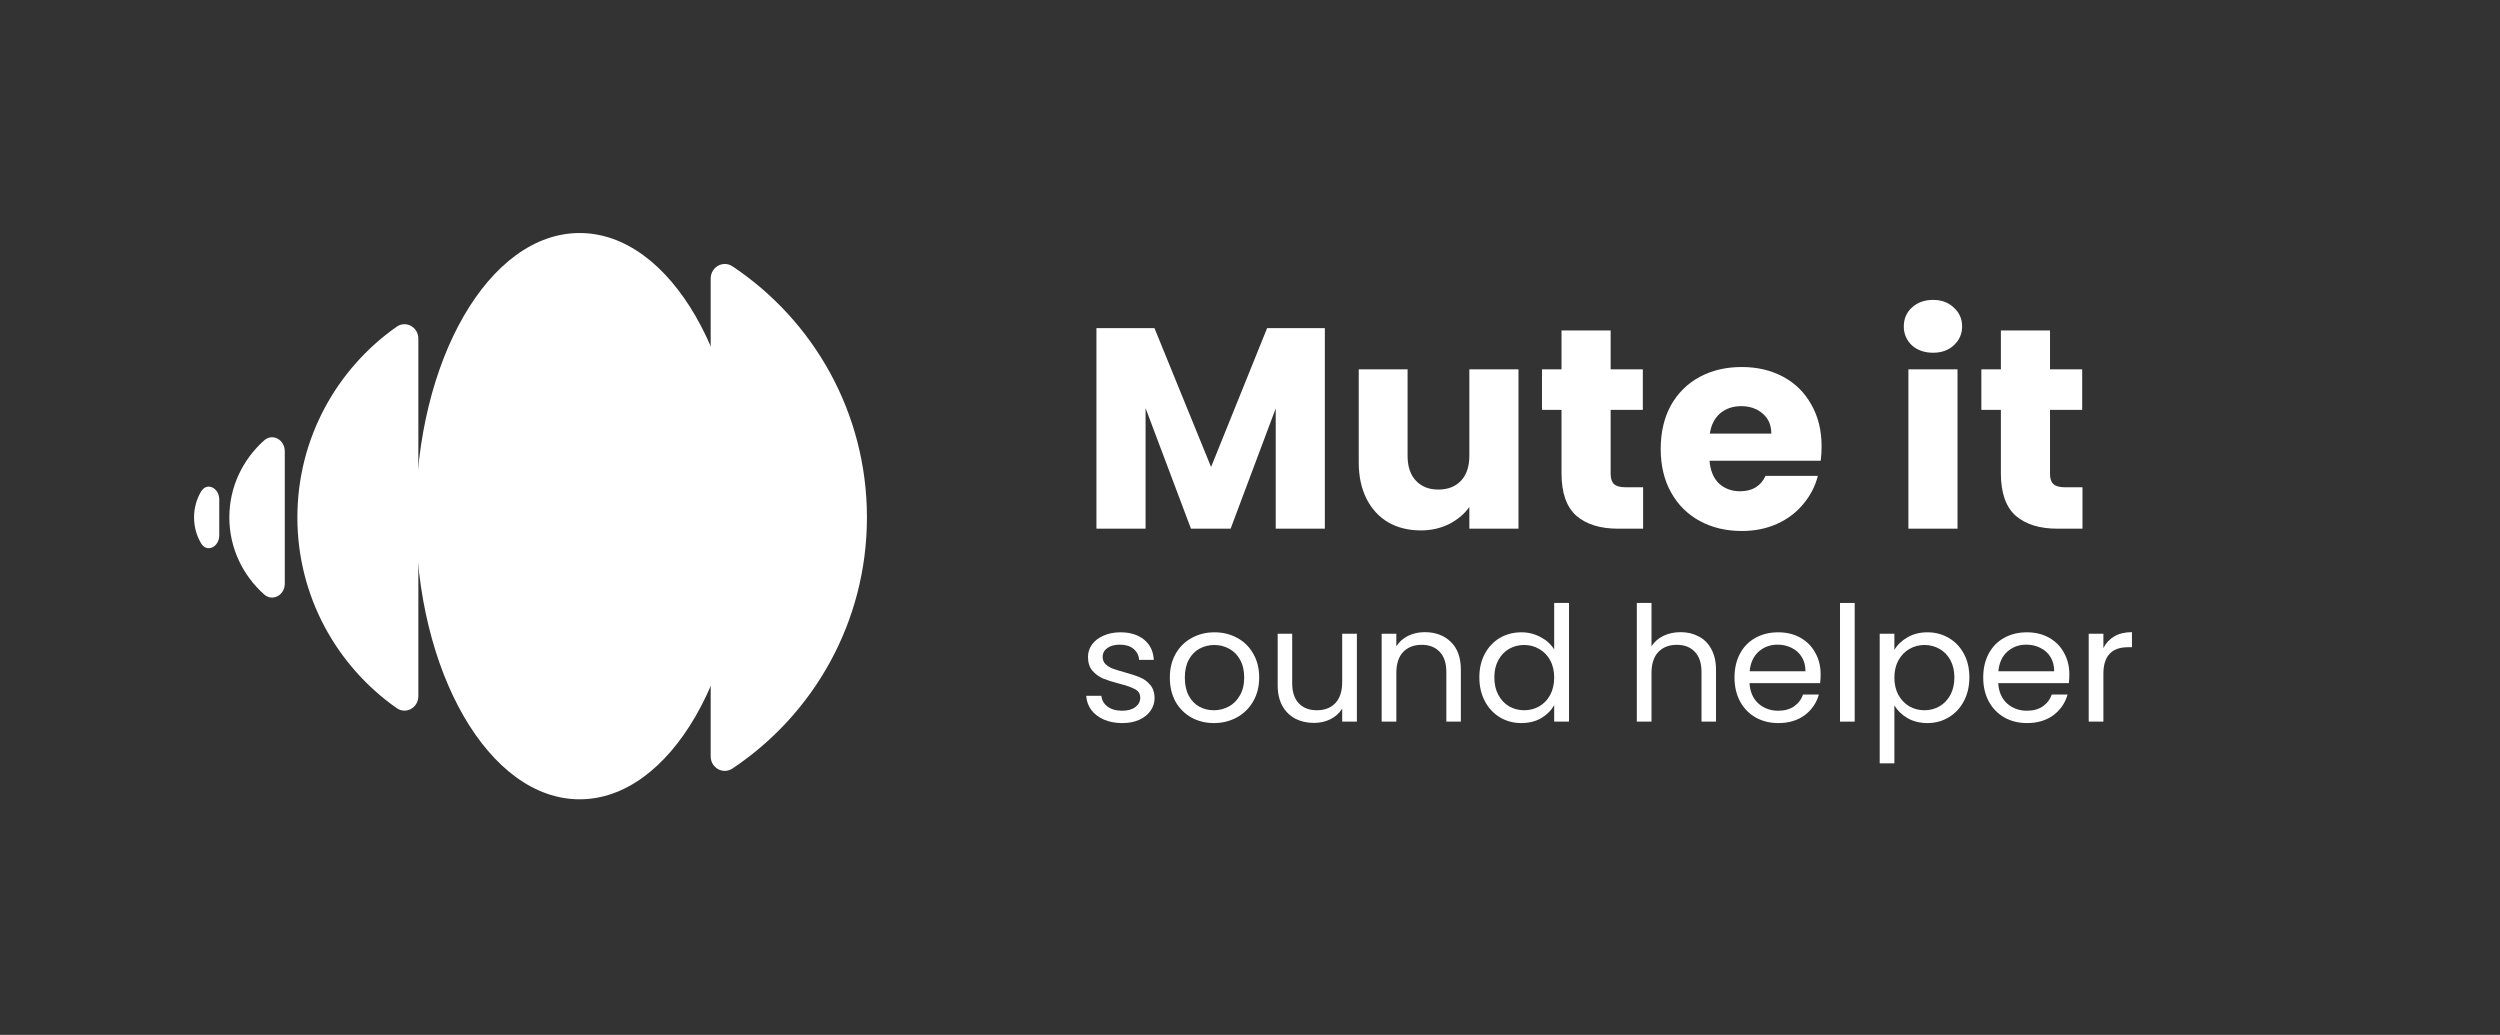 <svg width="244" height="101" viewBox="0 0 244 101" fill="none" xmlns="http://www.w3.org/2000/svg">
<rect x="0" y="0" width="244" height="101" fill="#333333" stroke="none"/>
<g clip-path="url(#clip0_2884_4676)">
<path d="M72.561 50.378C72.561 65.64 65.403 78.012 56.573 78.012C47.743 78.012 40.585 65.64 40.585 50.378C40.585 35.116 47.743 22.743 56.573 22.743C65.403 22.743 72.561 35.116 72.561 50.378Z" fill="white"/>
<path d="M29.024 50.5C29.024 42.808 32.852 36.008 38.711 31.891C39.629 31.246 40.831 31.936 40.831 33.053L40.831 67.95C40.831 69.067 39.629 69.754 38.711 69.109C32.852 64.992 29.024 58.191 29.024 50.5Z" fill="white"/>
<path d="M22.383 50.5C22.383 47.526 23.69 44.851 25.775 42.988C26.607 42.245 27.794 42.922 27.794 44.034L27.794 56.969C27.794 58.081 26.607 58.754 25.775 58.012C23.69 56.149 22.383 53.473 22.383 50.5Z" fill="white"/>
<path d="M18.94 50.5C18.94 49.579 19.188 48.717 19.619 47.982C20.189 47.009 21.399 47.62 21.399 48.746L21.399 52.255C21.399 53.381 20.189 53.991 19.619 53.018C19.188 52.283 18.94 51.421 18.94 50.5Z" fill="white"/>
<path d="M84.613 50.5C84.613 40.282 79.406 31.28 71.5 26C70.567 25.376 69.363 26.067 69.363 27.186L69.363 73.825C69.363 74.944 70.567 75.624 71.5 75C79.406 69.72 84.613 60.718 84.613 50.5Z" fill="white"/>
</g>
<path d="M129.305 32.029L129.305 51.6L124.51 51.6L124.51 39.864L120.108 51.6L116.238 51.6L111.808 39.836L111.808 51.6L107.013 51.6L107.013 32.029L112.677 32.029L118.201 45.579L123.669 32.029L129.305 32.029Z" fill="white"/>
<path d="M148.203 36.044L148.203 51.6L143.408 51.6L143.408 49.482C142.922 50.169 142.259 50.727 141.417 51.154C140.595 51.563 139.679 51.768 138.669 51.768C137.473 51.768 136.417 51.508 135.501 50.987C134.585 50.448 133.875 49.677 133.37 48.673C132.865 47.67 132.613 46.489 132.613 45.133L132.613 36.044L137.38 36.044L137.38 44.491C137.38 45.532 137.651 46.341 138.193 46.917C138.735 47.493 139.464 47.781 140.38 47.781C141.315 47.781 142.053 47.493 142.595 46.917C143.137 46.341 143.408 45.532 143.408 44.491L143.408 36.044L148.203 36.044Z" fill="white"/>
<path d="M160.368 47.558L160.368 51.6L157.928 51.6C156.19 51.6 154.835 51.182 153.862 50.346C152.89 49.491 152.404 48.106 152.404 46.192L152.404 40.003L150.498 40.003L150.498 36.044L152.404 36.044L152.404 32.252L157.199 32.252L157.199 36.044L160.34 36.044L160.34 40.003L157.199 40.003L157.199 46.248C157.199 46.712 157.311 47.047 157.536 47.251C157.76 47.456 158.134 47.558 158.657 47.558L160.368 47.558Z" fill="white"/>
<path d="M177.788 43.571C177.788 44.017 177.76 44.482 177.704 44.965L166.852 44.965C166.927 45.932 167.235 46.675 167.777 47.196C168.338 47.697 169.021 47.948 169.824 47.948C171.021 47.948 171.853 47.447 172.32 46.443L177.423 46.443C177.162 47.465 176.685 48.385 175.993 49.203C175.32 50.021 174.47 50.662 173.442 51.127C172.413 51.591 171.264 51.824 169.993 51.824C168.46 51.824 167.095 51.498 165.899 50.848C164.702 50.197 163.768 49.268 163.095 48.06C162.422 46.852 162.085 45.439 162.085 43.822C162.085 42.205 162.412 40.793 163.067 39.585C163.74 38.377 164.674 37.447 165.871 36.797C167.067 36.146 168.441 35.821 169.993 35.821C171.507 35.821 172.853 36.137 174.03 36.769C175.208 37.401 176.124 38.302 176.778 39.473C177.451 40.644 177.788 42.01 177.788 43.571ZM172.881 42.317C172.881 41.499 172.6 40.849 172.04 40.365C171.479 39.882 170.778 39.64 169.937 39.64C169.133 39.64 168.45 39.873 167.89 40.337C167.348 40.802 167.011 41.462 166.88 42.317L172.881 42.317Z" fill="white"/>
<path d="M188.671 34.427C187.83 34.427 187.138 34.185 186.596 33.702C186.073 33.2 185.811 32.587 185.811 31.862C185.811 31.119 186.073 30.505 186.596 30.022C187.138 29.52 187.83 29.27 188.671 29.27C189.494 29.27 190.167 29.52 190.69 30.022C191.232 30.505 191.503 31.119 191.503 31.862C191.503 32.587 191.232 33.2 190.69 33.702C190.167 34.185 189.494 34.427 188.671 34.427ZM191.054 36.044L191.054 51.6L186.26 51.6L186.26 36.044L191.054 36.044Z" fill="white"/>
<path d="M203.25 47.558L203.25 51.6L200.81 51.6C199.072 51.6 197.717 51.182 196.744 50.346C195.772 49.491 195.286 48.106 195.286 46.192L195.286 40.003L193.38 40.003L193.38 36.044L195.286 36.044L195.286 32.252L200.081 32.252L200.081 36.044L203.222 36.044L203.222 40.003L200.081 40.003L200.081 46.248C200.081 46.712 200.193 47.047 200.418 47.251C200.642 47.456 201.016 47.558 201.539 47.558L203.25 47.558Z" fill="white"/>
<path d="M109.54 70.572C108.879 70.572 108.286 70.462 107.762 70.243C107.237 70.014 106.822 69.701 106.518 69.304C106.214 68.897 106.046 68.433 106.014 67.911L107.494 67.911C107.536 68.339 107.735 68.689 108.092 68.96C108.459 69.231 108.937 69.367 109.525 69.367C110.07 69.367 110.501 69.247 110.815 69.007C111.13 68.767 111.288 68.464 111.288 68.099C111.288 67.723 111.12 67.447 110.784 67.269C110.448 67.082 109.929 66.899 109.226 66.722C108.585 66.555 108.061 66.388 107.651 66.221C107.253 66.043 106.906 65.788 106.612 65.454C106.329 65.109 106.187 64.661 106.187 64.108C106.187 63.67 106.319 63.268 106.581 62.903C106.843 62.538 107.216 62.251 107.699 62.042C108.181 61.823 108.732 61.713 109.351 61.713C110.306 61.713 111.078 61.953 111.666 62.433C112.253 62.913 112.568 63.571 112.61 64.405L111.178 64.405C111.146 63.957 110.962 63.597 110.627 63.325C110.301 63.054 109.86 62.918 109.304 62.918C108.79 62.918 108.381 63.028 108.076 63.247C107.772 63.466 107.62 63.753 107.62 64.108C107.62 64.39 107.709 64.624 107.887 64.812C108.076 64.99 108.307 65.136 108.58 65.25C108.863 65.355 109.252 65.475 109.745 65.61C110.364 65.777 110.868 65.944 111.256 66.111C111.645 66.268 111.975 66.508 112.248 66.831C112.531 67.155 112.678 67.577 112.689 68.099C112.689 68.569 112.558 68.991 112.295 69.367C112.033 69.742 111.66 70.04 111.178 70.259C110.705 70.468 110.16 70.572 109.54 70.572Z" fill="white"/>
<path d="M118.473 70.572C117.665 70.572 116.931 70.389 116.269 70.024C115.619 69.659 115.105 69.142 114.727 68.475C114.359 67.796 114.176 67.014 114.176 66.127C114.176 65.25 114.365 64.478 114.742 63.81C115.131 63.132 115.655 62.616 116.317 62.261C116.978 61.896 117.718 61.713 118.536 61.713C119.355 61.713 120.095 61.896 120.756 62.261C121.417 62.616 121.937 63.127 122.314 63.795C122.703 64.463 122.897 65.24 122.897 66.127C122.897 67.014 122.697 67.796 122.299 68.475C121.91 69.142 121.38 69.659 120.709 70.024C120.037 70.389 119.292 70.572 118.473 70.572ZM118.473 69.32C118.988 69.32 119.47 69.2 119.922 68.96C120.373 68.72 120.735 68.36 121.008 67.88C121.291 67.4 121.433 66.816 121.433 66.127C121.433 65.438 121.296 64.854 121.023 64.374C120.751 63.894 120.394 63.539 119.953 63.31C119.512 63.07 119.035 62.95 118.521 62.95C117.996 62.95 117.513 63.07 117.072 63.31C116.642 63.539 116.296 63.894 116.033 64.374C115.771 64.854 115.64 65.438 115.64 66.127C115.64 66.826 115.766 67.415 116.018 67.895C116.28 68.376 116.626 68.735 117.057 68.975C117.487 69.205 117.959 69.32 118.473 69.32Z" fill="white"/>
<path d="M132.431 61.854L132.431 70.431L130.998 70.431L130.998 69.163C130.725 69.602 130.342 69.946 129.849 70.196C129.366 70.436 128.831 70.556 128.243 70.556C127.572 70.556 126.968 70.421 126.433 70.149C125.898 69.868 125.473 69.45 125.158 68.897C124.854 68.344 124.702 67.671 124.702 66.878L124.702 61.854L126.118 61.854L126.118 66.69C126.118 67.535 126.333 68.188 126.764 68.647C127.194 69.095 127.782 69.32 128.527 69.32C129.293 69.32 129.896 69.085 130.337 68.615C130.778 68.146 130.998 67.463 130.998 66.565L130.998 61.854L132.431 61.854Z" fill="white"/>
<path d="M139.053 61.698C140.102 61.698 140.952 62.016 141.603 62.652C142.254 63.278 142.579 64.186 142.579 65.376L142.579 70.431L141.162 70.431L141.162 65.579C141.162 64.724 140.947 64.071 140.517 63.623C140.086 63.164 139.499 62.934 138.754 62.934C137.998 62.934 137.395 63.169 136.943 63.638C136.502 64.108 136.282 64.791 136.282 65.689L136.282 70.431L134.85 70.431L134.85 61.854L136.282 61.854L136.282 63.075C136.565 62.637 136.948 62.297 137.431 62.057C137.924 61.818 138.465 61.698 139.053 61.698Z" fill="white"/>
<path d="M144.384 66.111C144.384 65.235 144.562 64.468 144.919 63.81C145.276 63.143 145.764 62.626 146.383 62.261C147.013 61.896 147.716 61.713 148.492 61.713C149.164 61.713 149.788 61.87 150.366 62.183C150.943 62.485 151.384 62.887 151.688 63.388L151.688 58.849L153.136 58.849L153.136 70.431L151.688 70.431L151.688 68.819C151.405 69.33 150.985 69.753 150.429 70.087C149.872 70.41 149.222 70.572 148.477 70.572C147.71 70.572 147.013 70.384 146.383 70.008C145.764 69.633 145.276 69.106 144.919 68.428C144.562 67.749 144.384 66.977 144.384 66.111ZM151.688 66.127C151.688 65.48 151.557 64.916 151.294 64.436C151.032 63.957 150.675 63.591 150.224 63.341C149.783 63.08 149.295 62.95 148.76 62.95C148.225 62.95 147.737 63.075 147.296 63.325C146.855 63.576 146.504 63.941 146.241 64.421C145.979 64.901 145.848 65.464 145.848 66.111C145.848 66.769 145.979 67.343 146.241 67.833C146.504 68.313 146.855 68.683 147.296 68.944C147.737 69.195 148.225 69.32 148.76 69.32C149.295 69.32 149.783 69.195 150.224 68.944C150.675 68.683 151.032 68.313 151.294 67.833C151.557 67.343 151.688 66.774 151.688 66.127Z" fill="white"/>
<path d="M164.036 61.698C164.686 61.698 165.274 61.838 165.799 62.12C166.323 62.391 166.733 62.804 167.027 63.357C167.331 63.91 167.483 64.583 167.483 65.376L167.483 70.431L166.066 70.431L166.066 65.579C166.066 64.724 165.851 64.071 165.421 63.623C164.991 63.164 164.403 62.934 163.658 62.934C162.902 62.934 162.299 63.169 161.847 63.638C161.407 64.108 161.186 64.791 161.186 65.689L161.186 70.431L159.754 70.431L159.754 58.849L161.186 58.849L161.186 63.075C161.47 62.637 161.858 62.297 162.351 62.057C162.855 61.818 163.416 61.698 164.036 61.698Z" fill="white"/>
<path d="M177.694 65.814C177.694 66.085 177.678 66.372 177.647 66.675L170.752 66.675C170.804 67.52 171.093 68.182 171.618 68.662C172.153 69.132 172.798 69.367 173.554 69.367C174.173 69.367 174.687 69.226 175.097 68.944C175.516 68.652 175.81 68.266 175.978 67.786L177.521 67.786C177.29 68.61 176.828 69.283 176.136 69.805C175.443 70.316 174.582 70.572 173.554 70.572C172.735 70.572 172.001 70.389 171.35 70.024C170.71 69.659 170.206 69.142 169.839 68.475C169.472 67.796 169.288 67.014 169.288 66.127C169.288 65.24 169.466 64.463 169.823 63.795C170.18 63.127 170.678 62.616 171.319 62.261C171.969 61.896 172.714 61.713 173.554 61.713C174.373 61.713 175.097 61.891 175.726 62.245C176.356 62.6 176.839 63.09 177.175 63.717C177.521 64.332 177.694 65.031 177.694 65.814ZM176.214 65.516C176.214 64.974 176.094 64.51 175.852 64.124C175.611 63.727 175.28 63.43 174.861 63.231C174.451 63.023 173.995 62.918 173.491 62.918C172.767 62.918 172.148 63.148 171.633 63.607C171.13 64.066 170.841 64.703 170.768 65.516L176.214 65.516Z" fill="white"/>
<path d="M181.017 58.849L181.017 70.431L179.585 70.431L179.585 58.849L181.017 58.849Z" fill="white"/>
<path d="M184.891 63.435C185.175 62.944 185.595 62.538 186.151 62.214C186.718 61.88 187.373 61.713 188.119 61.713C188.885 61.713 189.577 61.896 190.197 62.261C190.826 62.626 191.319 63.143 191.676 63.81C192.033 64.468 192.211 65.235 192.211 66.111C192.211 66.977 192.033 67.749 191.676 68.428C191.319 69.106 190.826 69.633 190.197 70.008C189.577 70.384 188.885 70.572 188.119 70.572C187.384 70.572 186.733 70.41 186.167 70.087C185.61 69.753 185.185 69.341 184.891 68.85L184.891 74.5L183.459 74.5L183.459 61.854L184.891 61.854L184.891 63.435ZM190.747 66.111C190.747 65.464 190.616 64.901 190.354 64.421C190.092 63.941 189.735 63.576 189.283 63.325C188.843 63.075 188.355 62.95 187.819 62.95C187.295 62.95 186.807 63.08 186.355 63.341C185.915 63.591 185.558 63.962 185.285 64.452C185.023 64.932 184.891 65.49 184.891 66.127C184.891 66.774 185.023 67.343 185.285 67.833C185.558 68.313 185.915 68.683 186.355 68.944C186.807 69.195 187.295 69.32 187.819 69.32C188.355 69.32 188.843 69.195 189.283 68.944C189.735 68.683 190.092 68.313 190.354 67.833C190.616 67.343 190.747 66.769 190.747 66.111Z" fill="white"/>
<path d="M201.968 65.814C201.968 66.085 201.952 66.372 201.921 66.675L195.026 66.675C195.078 67.52 195.367 68.182 195.892 68.662C196.427 69.132 197.072 69.367 197.828 69.367C198.447 69.367 198.961 69.226 199.371 68.944C199.79 68.652 200.084 68.266 200.252 67.786L201.795 67.786C201.564 68.61 201.102 69.283 200.41 69.805C199.717 70.316 198.856 70.572 197.828 70.572C197.009 70.572 196.275 70.389 195.624 70.024C194.984 69.659 194.48 69.142 194.113 68.475C193.745 67.796 193.562 67.014 193.562 66.127C193.562 65.24 193.74 64.463 194.097 63.795C194.454 63.127 194.952 62.616 195.593 62.261C196.243 61.896 196.988 61.713 197.828 61.713C198.646 61.713 199.371 61.891 200 62.245C200.63 62.6 201.113 63.09 201.449 63.717C201.795 64.332 201.968 65.031 201.968 65.814ZM200.488 65.516C200.488 64.974 200.368 64.51 200.126 64.124C199.885 63.727 199.554 63.43 199.134 63.231C198.725 63.023 198.269 62.918 197.765 62.918C197.041 62.918 196.422 63.148 195.907 63.607C195.404 64.066 195.115 64.703 195.042 65.516L200.488 65.516Z" fill="white"/>
<path d="M205.291 63.247C205.543 62.757 205.9 62.376 206.362 62.105C206.834 61.833 207.406 61.698 208.078 61.698L208.078 63.169L207.7 63.169C206.094 63.169 205.291 64.035 205.291 65.767L205.291 70.431L203.859 70.431L203.859 61.854L205.291 61.854L205.291 63.247Z" fill="white"/>
<defs>
<clipPath id="clip0_2884_4676">
<rect width="65.673" height="55.269" fill="white" transform="translate(18.94 22.743)"/>
<rect id="mob" width="150" height="40" fill="white"/>
</clipPath>
</defs>
</svg>
